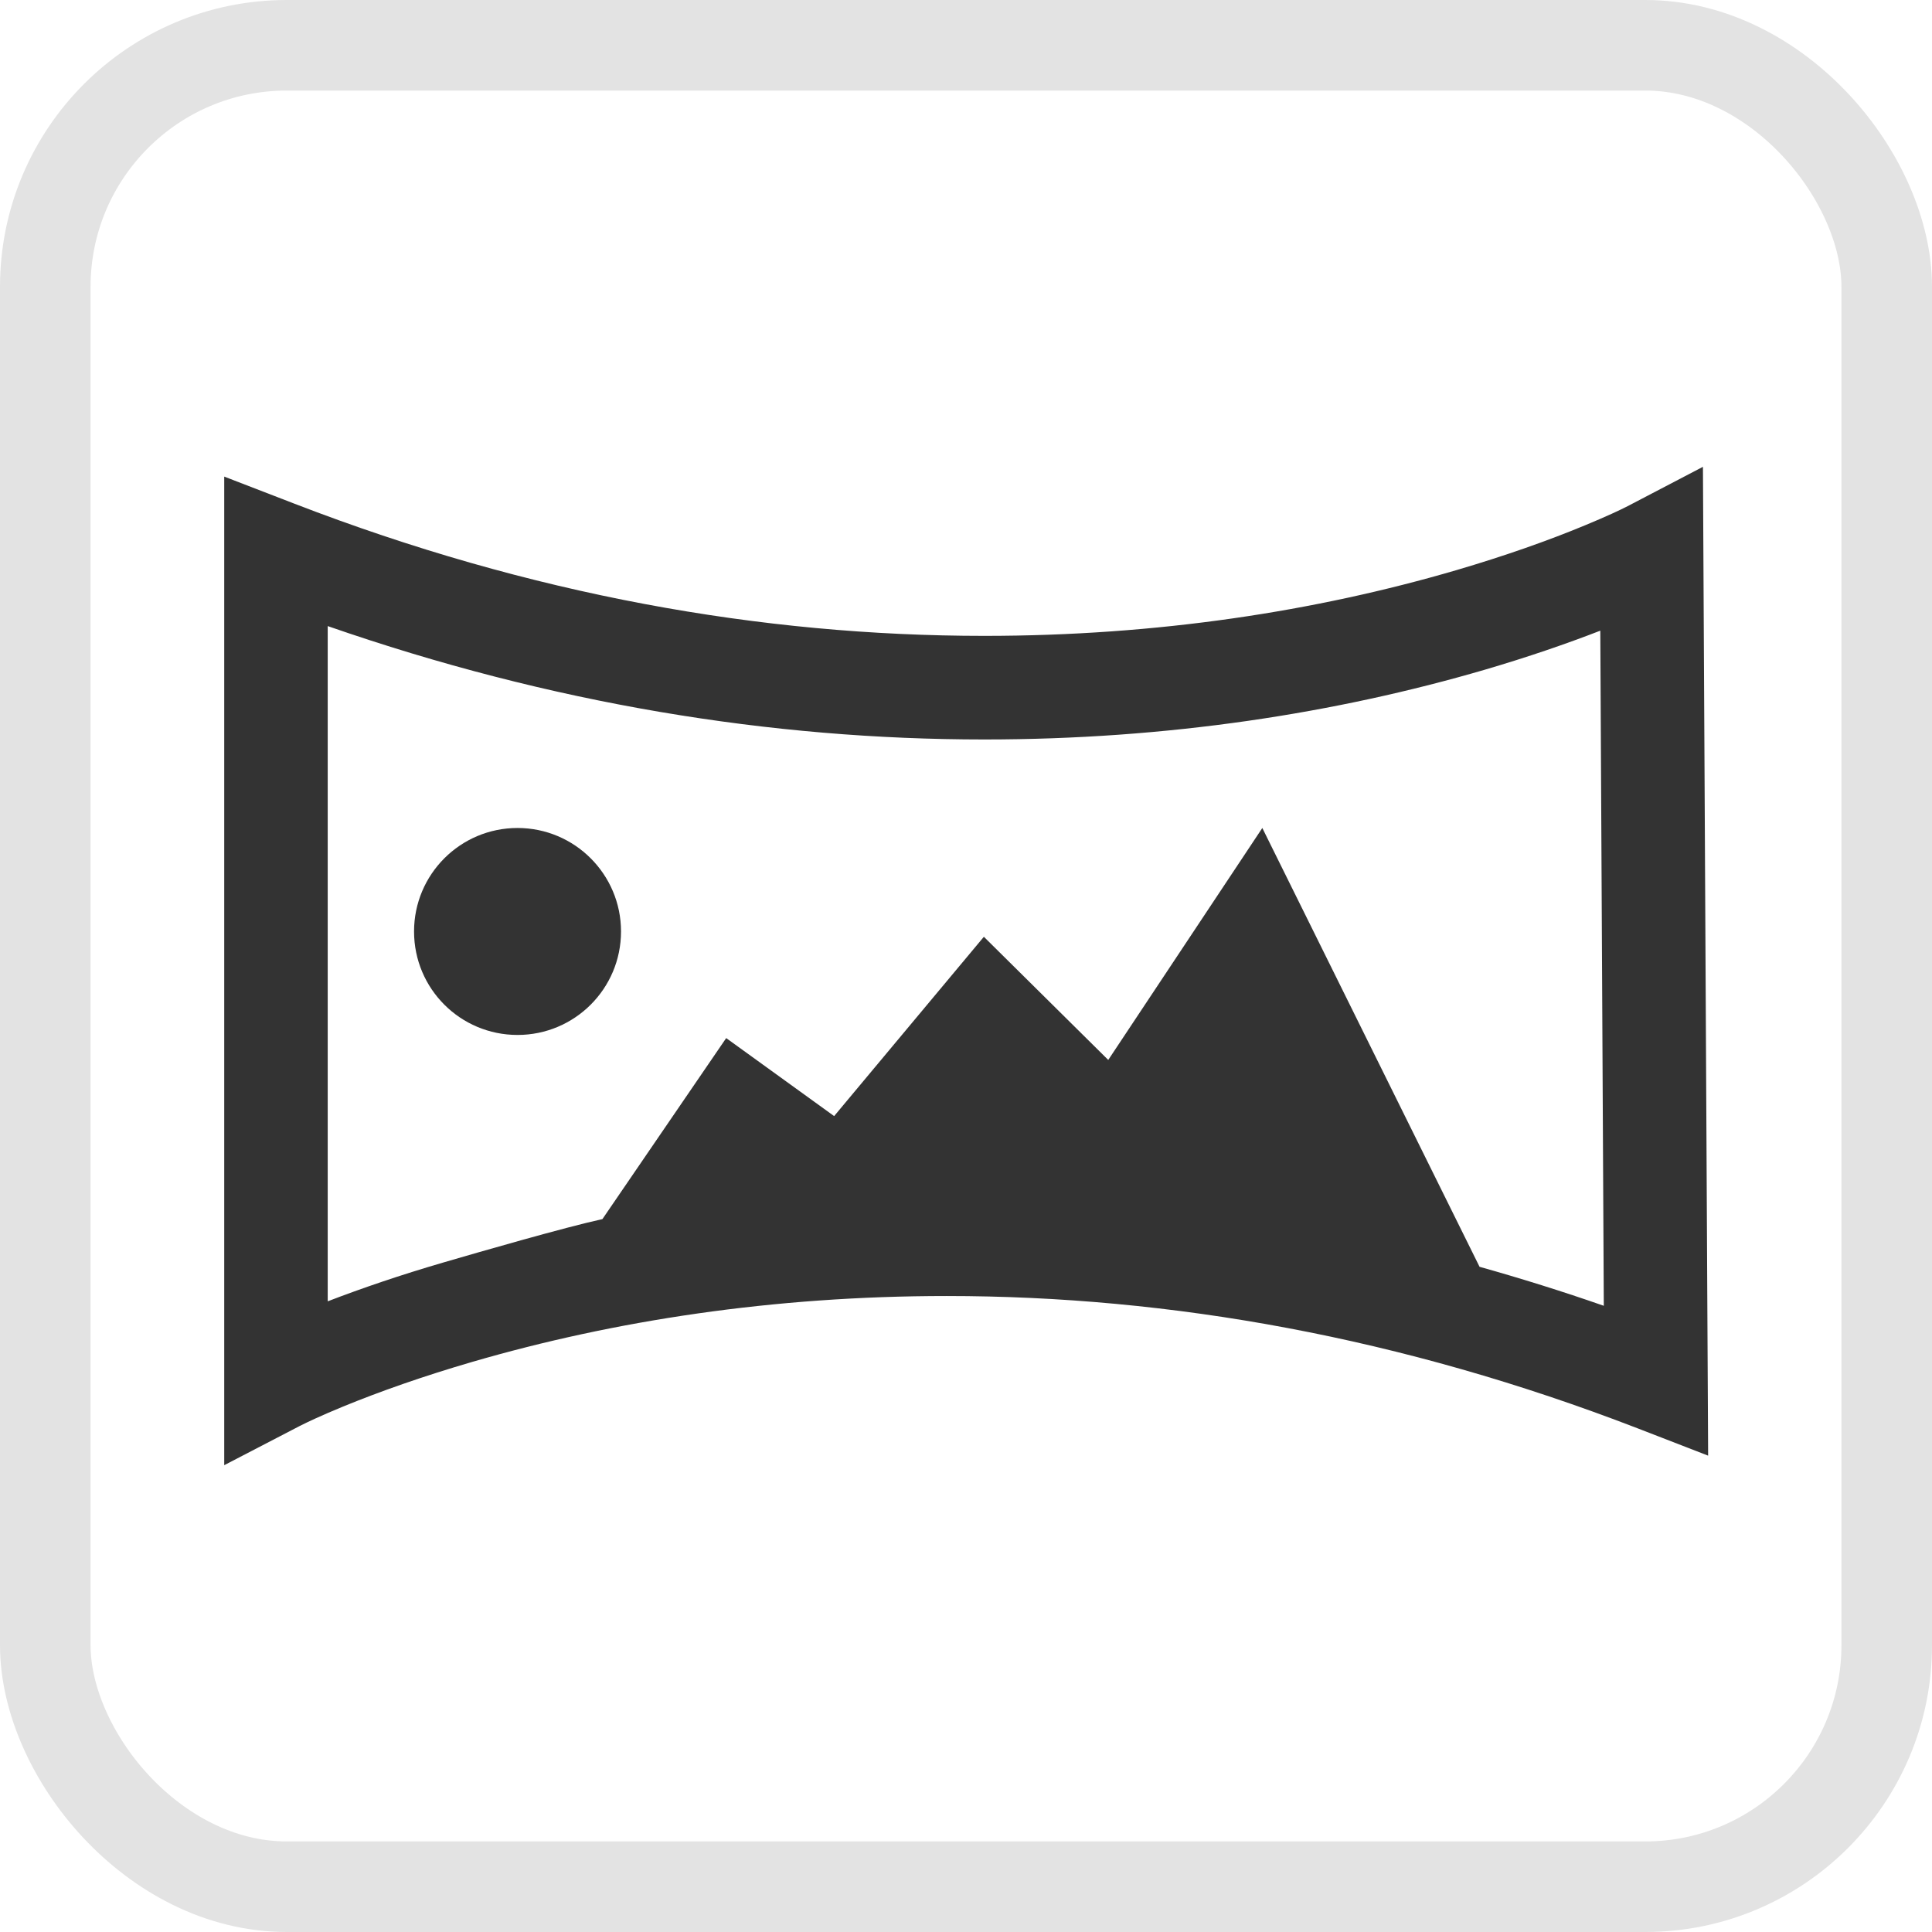 <?xml version="1.0" encoding="UTF-8"?>
<svg width="16px" height="16px" viewBox="0 0 16 16" version="1.1" xmlns="http://www.w3.org/2000/svg" xmlns:xlink="http://www.w3.org/1999/xlink">
    <!-- Generator: Sketch 53.2 (72643) - https://sketchapp.com -->
    <title>icon-panorama</title>
    <desc>Created with Sketch.</desc>
    <g id="Page-1" stroke="none" stroke-width="1" fill="none" fill-rule="evenodd">
        <g id="new-icons??-copy" transform="translate(-327, -394)">
            <g id="icons/light/pano" transform="translate(327, 394)">
                <g id="pano-3-copy">
                    <rect id="Rectangle" stroke="#E3E3E3" stroke-width="0.75" x="0.375" y="0.375" width="15.25" height="15.25" rx="2"></rect>
                    <path d="M13.282,10.814 L13.253,5.223 C12.969,5.333 12.651,5.442 12.301,5.545 C11.063,5.907 9.67,6.124 8.151,6.124 C6.386,6.124 4.565,5.828 2.714,5.185 L2.714,10.777 C3,10.667 3.32,10.558 3.673,10.455 C3.971,10.368 4.674,10.165 4.989,10.096 L6.014,8.597 L6.908,9.243 L8.148,7.758 L9.178,8.778 L10.454,6.857 L12.253,10.491 C12.595,10.587 12.938,10.694 13.282,10.814 Z M8.151,5.266 C9.585,5.266 10.898,5.062 12.06,4.722 C12.465,4.603 12.821,4.477 13.125,4.351 C13.304,4.277 13.423,4.221 13.479,4.192 L14.103,3.866 L14.146,12.055 L13.56,11.828 C11.609,11.075 9.693,10.733 7.84,10.733 C6.4,10.733 5.082,10.938 3.913,11.278 C3.505,11.397 3.147,11.523 2.84,11.649 C2.66,11.723 2.54,11.78 2.483,11.809 L1.857,12.134 L1.857,3.947 L2.44,4.172 C4.391,4.925 6.304,5.266 8.151,5.266 Z M4.286,8.571 C3.812,8.571 3.429,8.188 3.429,7.714 C3.429,7.241 3.812,6.857 4.286,6.857 C4.759,6.857 5.143,7.241 5.143,7.714 C5.143,8.188 4.759,8.571 4.286,8.571 Z" id="Shape" fill="#333333" fill-rule="nonzero"></path>
                </g>
            </g>
        </g>
    </g>
</svg>